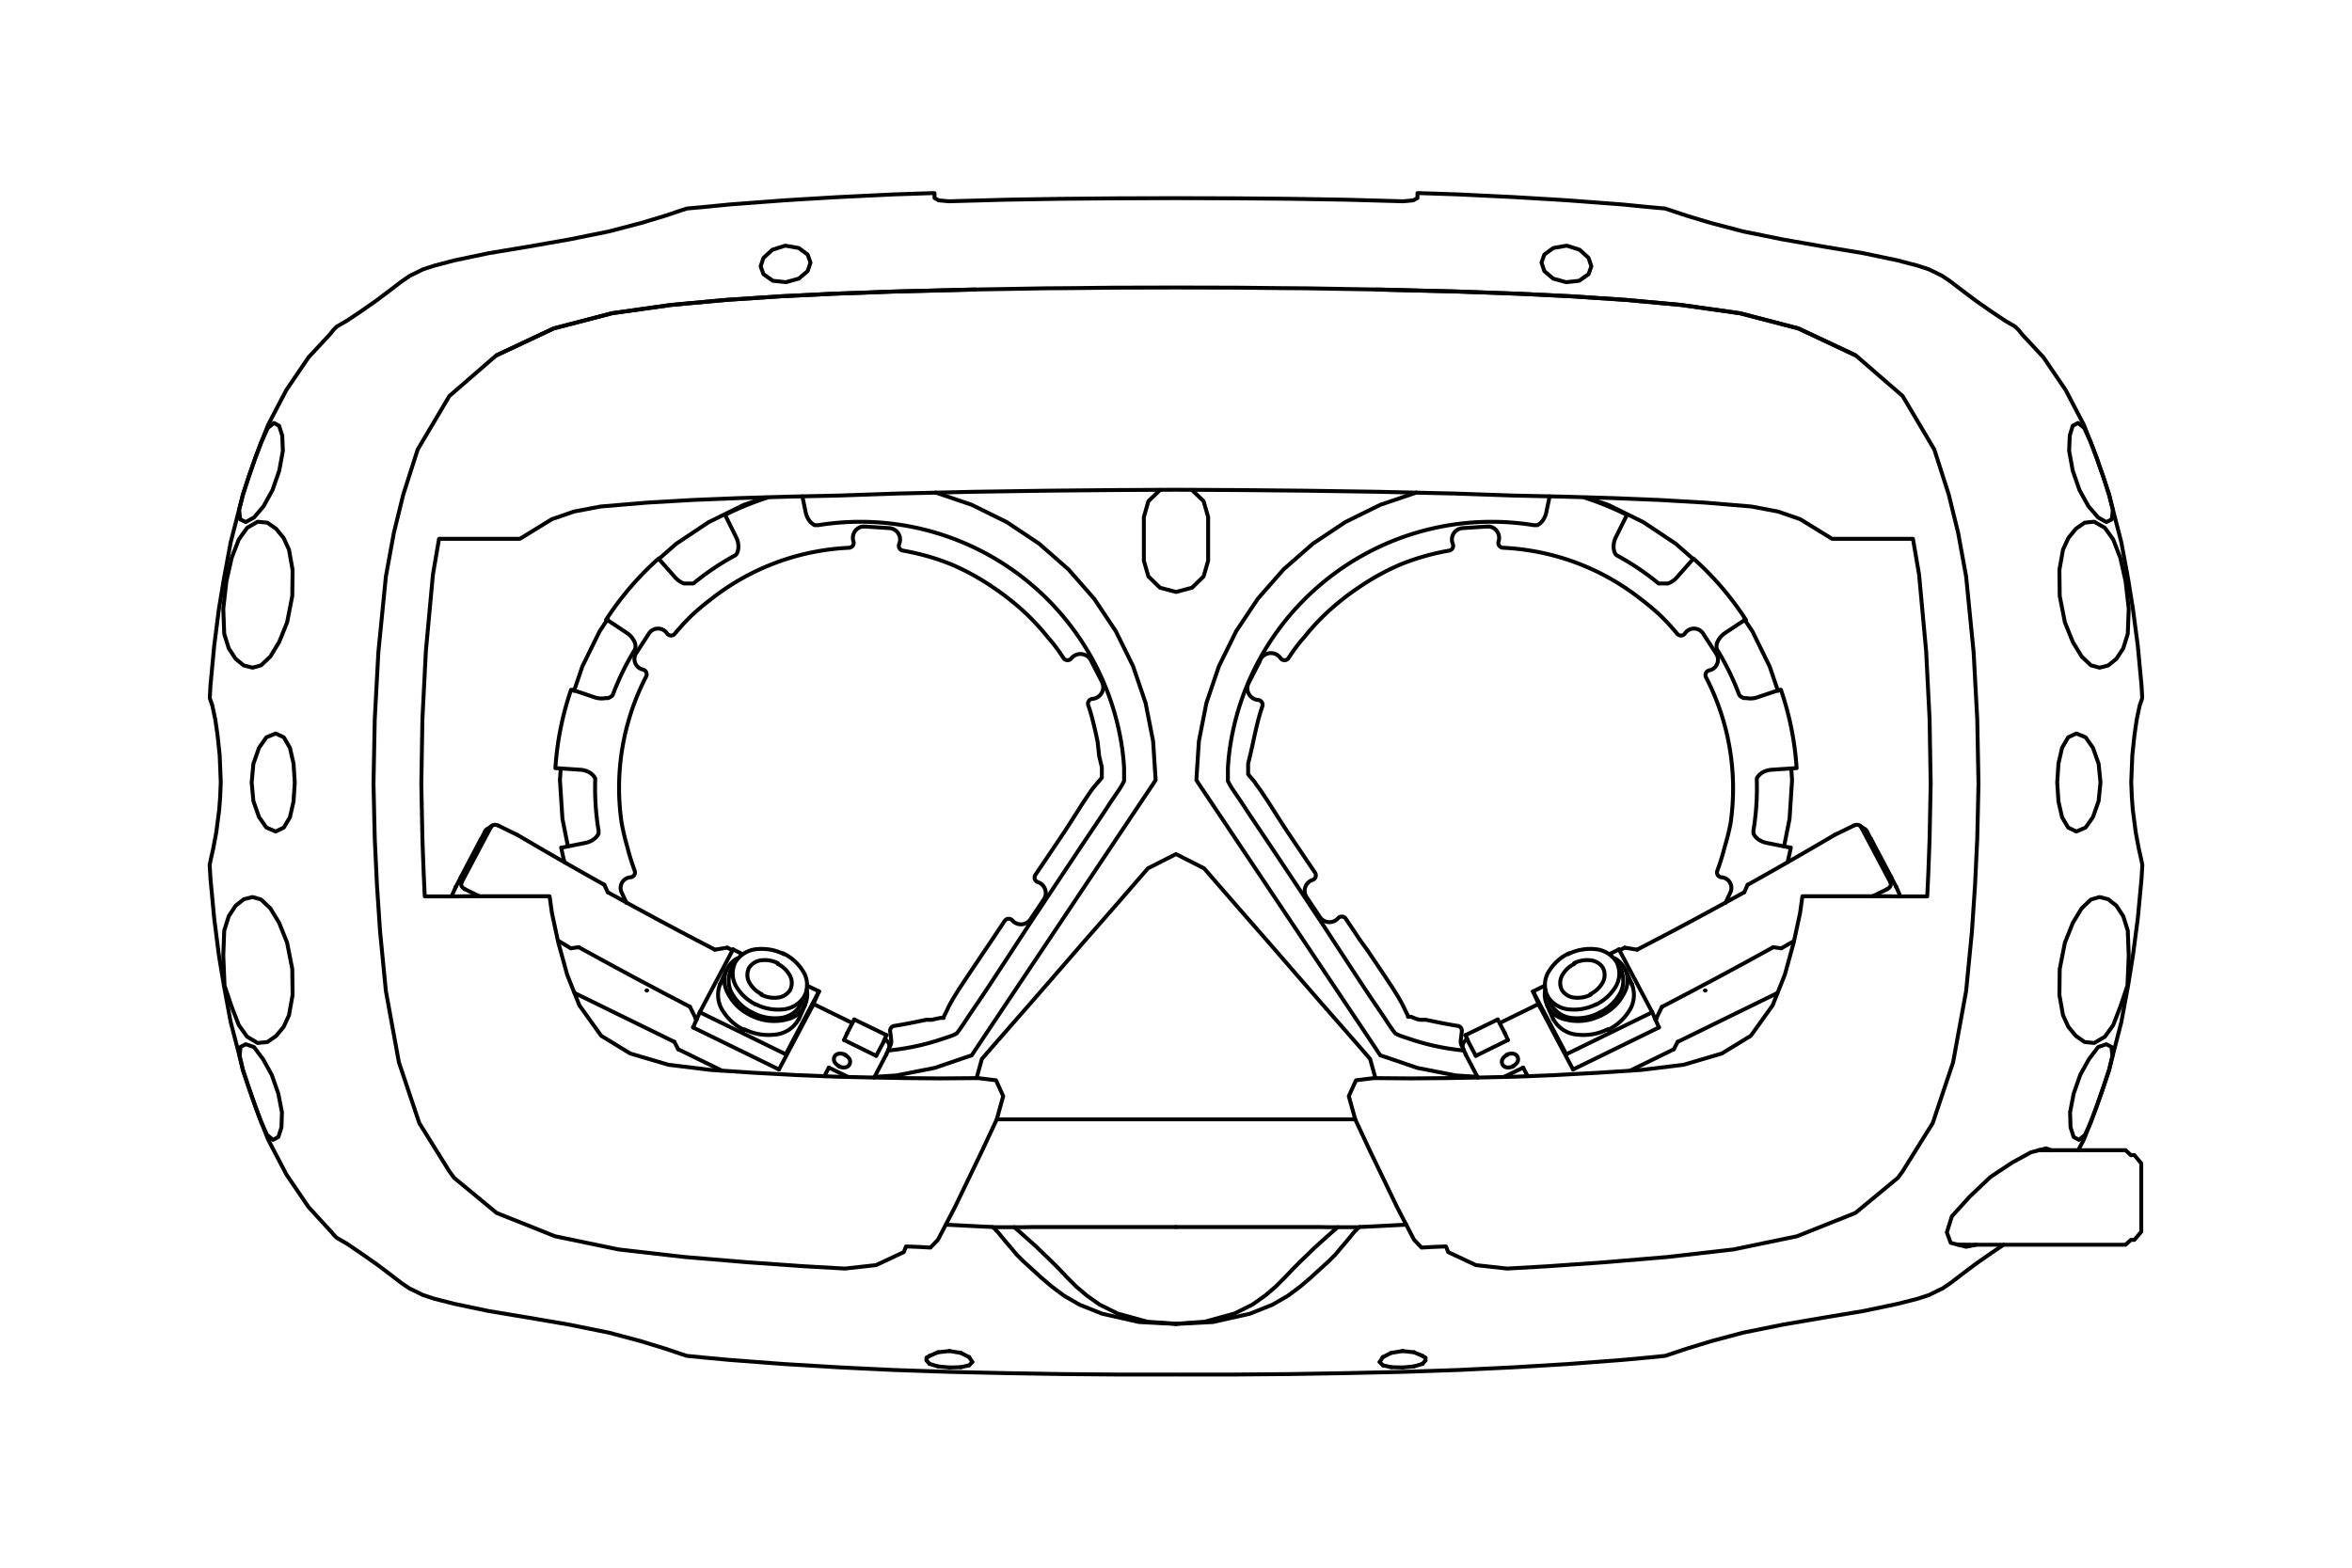 <svg xmlns="http://www.w3.org/2000/svg" viewBox="0 0 150 100"><defs><style>.cls-1{fill:none;stroke:#010101;stroke-linecap:round;stroke-linejoin:round;stroke-width:0.25px;}</style></defs><title>ar_vr</title><g id="Layer_16" data-name="Layer 16"><polyline class="cls-1" points="132.54 73.37 132.9 72.69 133.29 71.69 133.32 71.63 133.71 70.59 134.13 69.39 134.51 68.25 134.65 67.69 135.29 65.19 135.72 62.87 136.03 60.94 136.34 58.58 136.58 56.02 136.62 55.3 136.63 55.18 136.56 54.83 136.4 54.12 136.21 53.11 136.02 51.65 135.96 50.86 135.92 49.9 135.99 48.17 136.13 46.86 136.27 45.9 136.46 45 136.6 44.6 136.62 44.49 136.58 43.76 136.34 41.2 136.03 38.85 135.72 36.92 135.29 34.6 134.64 32.07 134.51 31.54 134.13 30.39 133.71 29.19 133.32 28.16 133.29 28.09 132.9 27.1 131.74 24.88 130.32 22.79 128.98 21.35 128.8 21.13 128.74 21.05 128.51 20.83 127.88 20.46 127.01 19.88 125.98 19.16 125.13 18.52 124.4 17.96 123.87 17.6 123.77 17.55 123.12 17.23 123.02 17.18 122.28 16.94 121.02 16.61 118.83 16.15 116.3 15.73 113.68 15.27 111.16 14.76 109.1 14.22 107.57 13.76 106.58 13.43 106.19 13.3 106.07 13.29 105.17 13.21 103.44 13.04 99.99 12.78 99.66 12.76 99.52 12.75 99.51 12.75 99.2 12.73 96.5 12.57 92.98 12.4 90.57 12.32 90.4 12.32 90.4 12.33 90.4 12.45 90.4 12.63 90.13 12.78 89.49 12.84 85.88 12.74 82.26 12.68 78.64 12.65 75 12.64 71.36 12.65 67.74 12.68 64.12 12.74 60.51 12.84 59.87 12.78 59.6 12.63 59.6 12.45 59.6 12.33 59.6 12.32 59.43 12.32 57.02 12.4 53.5 12.57 50.8 12.73 50.49 12.75 50.48 12.75 50.34 12.76 50.01 12.78 46.56 13.04 44.83 13.21 43.93 13.29 43.81 13.3 43.41 13.43 42.43 13.76 40.9 14.22 38.84 14.76 36.32 15.27 33.7 15.73 31.17 16.15 28.98 16.61 27.72 16.94 26.98 17.18 26.88 17.23 26.23 17.55 26.13 17.6 25.6 17.96 24.87 18.52 24.02 19.16 22.99 19.88 22.12 20.46 21.48 20.83 21.26 21.05 21.2 21.13 21.02 21.35 19.68 22.79 18.26 24.88 17.1 27.1 16.71 28.09 16.68 28.16 16.29 29.19 15.87 30.39 15.49 31.54 15.36 32.07 14.71 34.6 14.28 36.92 13.96 38.85 13.66 41.2 13.42 43.76 13.38 44.49 13.4 44.6 13.54 45 13.73 45.9 13.87 46.86 14.01 48.17 14.08 49.9 14.04 50.86 13.98 51.65 13.79 53.11 13.6 54.12 13.44 54.83 13.37 55.18 13.38 55.3 13.42 56.02 13.66 58.58 13.96 60.94 14.28 62.87 14.71 65.19 15.36 67.69 15.49 68.25 15.87 69.39 16.29 70.59 16.68 71.63 16.71 71.69 17.1 72.69 18.26 74.91 19.68 77 21.12 78.57 21.2 78.66 21.26 78.74 21.48 78.96 22.12 79.33 22.99 79.92 24.02 80.64 24.87 81.28 25.6 81.84 26.13 82.2 26.23 82.24 26.88 82.56 26.98 82.61 27.72 82.85 28.98 83.17 31.17 83.63 33.7 84.05 36.32 84.5 38.84 85.01 40.9 85.56 42.43 86.03 43.41 86.36 43.81 86.49 43.93 86.5 44.83 86.59 46.56 86.75 50.01 87.01 53.5 87.22 57.02 87.39 60.58 87.51 64.17 87.59 67.77 87.65 71.38 87.68 74.76 87.68 74.94 87.68"/><line class="cls-1" x1="29.07" y1="56.57" x2="29.05" y2="56.61"/><line class="cls-1" x1="120.93" y1="56.57" x2="120.95" y2="56.61"/><line class="cls-1" x1="63.57" y1="71.4" x2="86.43" y2="71.4"/><polyline class="cls-1" points="75 84.44 76.83 84.31 78.72 83.79 79.87 83.22 80.69 82.64 81.37 82.06 81.95 81.48 82.47 80.93 82.96 80.44 83.42 80 83.84 79.59 84.25 79.22 84.63 78.88 84.99 78.56 85.23 78.35 85.25 78.33 85.32 78.28 85.51 78.28 85.83 78.28 86.11 78.28 86.36 78.28 86.57 78.28 86.7 78.27"/><polyline class="cls-1" points="89.68 78.12 87.34 78.24 86.88 78.26 86.7 78.27 86.6 78.35 86.37 78.58 86.11 78.9 85.83 79.24 85.51 79.61 85.18 80.01 84.73 80.46 84.19 80.95 83.59 81.5 82.92 82.07 82.13 82.66 81.14 83.23 79.71 83.8 77.36 84.33 75.24 84.44 75.06 84.45 75 84.45"/><path class="cls-1" d="M114,55q.12-.47.21-.94l-.08,0-1.45-.29h0a1.34,1.34,0,0,1-.64-.31h0l-.07-.07-.05-.06-.09-.14a.47.47,0,0,1,0-.12.27.27,0,0,1,0-.11,16.69,16.69,0,0,0,.21-3.2h0a.26.26,0,0,1,0-.05l0-.05a.48.48,0,0,1,.06-.11l.1-.12.13-.11h0a1.34,1.34,0,0,1,.67-.22l1.5-.1h.08a19.21,19.21,0,0,0-1-5l-.08,0-1.42.48a1.34,1.34,0,0,1-.7.05h0l-.09,0-.08,0-.14-.07-.1-.07a.28.28,0,0,1-.06-.09h0a16.71,16.71,0,0,0-1.41-2.88h0a.69.69,0,0,1,.06-.53h0a1.34,1.34,0,0,1,.47-.52l1.25-.83.07,0A19.21,19.21,0,0,0,108,35.63l-.05.06-1,1.13a1.34,1.34,0,0,1-.58.4h0l-.09,0H106l-.12,0-.1,0a16.67,16.67,0,0,0-2.66-1.79h0c-.15-.09-.2-.35-.21-.49h0a1.34,1.34,0,0,1,.15-.69l.67-1.35,0-.07a19.37,19.37,0,0,0-2.65-1.08"/><path class="cls-1" d="M98.83,31.66l-.21,1v0a1.34,1.34,0,0,1-.3.63h0l-.07.07-.06.05-.14.09-.12,0h-.11A16.87,16.87,0,0,0,78.49,47.37,14.81,14.81,0,0,0,78.31,49c0,.16,0,.66,0,.82a5.09,5.09,0,0,0,.42.7l.46.68.45.69.92,1.37c1.22,1.82,2.43,3.65,3.65,5.48L86,61.48c.6.91,1.2,1.84,1.82,2.74l.46.68c.15.23.3.46.46.69a3.74,3.74,0,0,0,.25.33,1.85,1.85,0,0,0,.37.17l.78.26a15.35,15.35,0,0,0,3.22.66"/><path class="cls-1" d="M51.17,31.66l.21,1v0a1.34,1.34,0,0,0,.3.63h0l.07.07.06.05.14.09.12,0h.11A16.87,16.87,0,0,1,71.51,47.37,14.81,14.81,0,0,1,71.69,49c0,.16,0,.66,0,.82a5.09,5.09,0,0,1-.42.7l-.46.68-.45.69-.92,1.37c-1.22,1.82-2.43,3.65-3.65,5.48L64,61.48c-.6.91-1.2,1.84-1.82,2.74l-.46.68c-.15.23-.3.46-.46.69a3.74,3.74,0,0,1-.25.33,1.85,1.85,0,0,1-.37.17l-.78.26a15.35,15.35,0,0,1-3.22.66"/><path class="cls-1" d="M36,55q-.12-.47-.21-.94l.08,0,1.45-.29h0a1.34,1.34,0,0,0,.64-.31h0l.07-.07.05-.06.09-.14a.47.47,0,0,0,0-.12.27.27,0,0,0,0-.11,16.69,16.69,0,0,1-.21-3.2h0a.26.26,0,0,0,0-.05l0-.05a.48.48,0,0,0-.06-.11l-.1-.12-.13-.11h0a1.34,1.34,0,0,0-.67-.22l-1.5-.1h-.08a19.21,19.21,0,0,1,1-5l.08,0,1.42.48a1.34,1.34,0,0,0,.7.05h0l.09,0,.08,0,.14-.07.1-.07a.28.28,0,0,0,.06-.09h0a16.71,16.71,0,0,1,1.41-2.88h0a.69.69,0,0,0-.06-.53h0a1.34,1.34,0,0,0-.47-.52l-1.25-.83-.07,0A19.21,19.21,0,0,1,42,35.63l.05.06,1,1.13a1.34,1.34,0,0,0,.58.4h0l.09,0H44l.12,0,.1,0a16.67,16.67,0,0,1,2.66-1.79h0c.15-.09.2-.35.21-.49h0a1.34,1.34,0,0,0-.15-.69l-.67-1.35,0-.07a19.37,19.37,0,0,1,2.65-1.08"/><polyline class="cls-1" points="75.06 87.68 75.24 87.68 78.62 87.68 82.23 87.65 85.83 87.59 89.42 87.51 92.98 87.39 96.5 87.22 99.99 87.01 103.44 86.75 105.17 86.59 106.07 86.5 106.19 86.49 106.58 86.36 107.57 86.03 109.1 85.56 111.16 85.01 113.68 84.5 116.3 84.05 118.83 83.63 121.02 83.17 122.28 82.85 123.02 82.61 123.12 82.56 123.77 82.24 123.87 82.2 124.4 81.84 125.13 81.28 125.98 80.64 127.01 79.92 127.78 79.4"/><polyline class="cls-1" points="126.02 79.4 125.39 79.53 124.41 79.28 124.16 78.61 124.48 77.59 125.62 76.33 126.95 75.07 128.31 74.17 129.53 73.5 129.54 73.5 130.49 73.25 130.8 73.37"/><polyline class="cls-1" points="60.32 78.12 62.66 78.24 63.13 78.26 63.3 78.27 63.4 78.35 63.63 78.58 63.89 78.9 64.17 79.24 64.49 79.61 64.82 80.01 65.27 80.46 65.81 80.95 66.41 81.5 67.08 82.07 67.87 82.66 68.86 83.23 70.29 83.8 72.64 84.33 74.76 84.44 74.94 84.45 75 84.45"/><polyline class="cls-1" points="75 84.44 73.17 84.31 71.28 83.79 70.13 83.22 69.31 82.64 68.63 82.06 68.05 81.48 67.53 80.93 67.04 80.44 66.58 80 66.16 79.59 65.75 79.22 65.37 78.88 65.01 78.56 64.77 78.35 64.75 78.33 64.68 78.28 64.49 78.28 64.17 78.28 63.89 78.28 63.64 78.28 63.43 78.28 63.3 78.27"/><polygon class="cls-1" points="134.13 30.39 133.71 29.19 133.32 28.16 133.29 28.1 132.92 27.3 132.53 26.98 132.19 27.16 132 27.79 131.96 28.76 132.19 30.02 132.62 31.26 133.19 32.29 133.81 33.01 134.33 33.3 134.68 33.13 134.75 32.52 134.5 31.55 134.13 30.39"/><polygon class="cls-1" points="15.87 30.39 16.29 29.19 16.68 28.16 16.71 28.1 17.08 27.3 17.47 26.98 17.8 27.16 18 27.79 18.04 28.76 17.81 30.02 17.38 31.26 16.81 32.29 16.2 33.01 15.67 33.3 15.32 33.13 15.25 32.52 15.5 31.55 15.87 30.39"/><polygon class="cls-1" points="16.05 49.91 16.16 48.72 16.52 47.7 16.99 47.03 17.58 46.79 18.1 47.03 18.49 47.7 18.72 48.7 18.8 49.92 18.72 51.13 18.49 52.13 18.1 52.79 17.58 53.04 16.99 52.79 16.52 52.12 16.16 51.1 16.05 49.91"/><polygon class="cls-1" points="16.29 70.59 16.68 71.63 17.03 72.39 17.41 72.71 17.75 72.53 17.95 71.91 17.98 70.95 17.75 69.76 17.33 68.56 16.78 67.57 16.2 66.79 15.67 66.61 15.34 66.78 15.28 67.36 15.49 68.25 15.87 69.39 16.29 70.59"/><polygon class="cls-1" points="18.64 61.81 18.66 63.47 18.43 64.76 18.09 65.5 17.61 66.08 17.05 66.47 16.43 66.53 15.76 66.13 15.23 65.39 14.78 64.23 14.32 62.87 14.24 60.96 14.3 59.36 14.59 58.44 15.03 57.77 15.55 57.36 16.11 57.22 16.65 57.38 17.24 57.94 17.8 58.86 18.31 60.13 18.64 61.81"/><polygon class="cls-1" points="17.8 40.96 17.24 41.88 16.65 42.44 16.11 42.59 15.55 42.45 15.03 42.03 14.59 41.36 14.3 40.43 14.24 38.83 14.44 37.07 14.78 35.57 15.23 34.41 15.76 33.67 16.43 33.28 17.05 33.34 17.61 33.73 18.09 34.32 18.43 35.06 18.66 36.35 18.64 38.02 18.31 39.7 17.8 40.96"/><polyline class="cls-1" points="62.19 18.47 57.02 18.6 53.09 18.74 49.8 18.9 46.32 19.13 42.82 19.45 39.05 19.98 35.32 20.95 31.69 22.66"/><polygon class="cls-1" points="48.51 16.99 48.69 16.45 49.26 15.93 50.08 15.67 50.94 15.82 51.51 16.24 51.69 16.75 51.51 17.29 50.95 17.77 50.12 18 49.29 17.91 48.69 17.49 48.51 16.99"/><line class="cls-1" x1="59.09" y1="86.61" x2="59.09" y2="86.78"/><polygon class="cls-1" points="132.2 40.96 132.76 41.88 133.35 42.44 133.9 42.59 134.45 42.45 134.97 42.03 135.41 41.36 135.7 40.43 135.76 38.83 135.56 37.07 135.22 35.57 134.77 34.41 134.24 33.67 133.56 33.28 132.95 33.34 132.39 33.73 131.91 34.32 131.57 35.06 131.34 36.35 131.36 38.02 131.69 39.7 132.2 40.96"/><polygon class="cls-1" points="131.36 61.81 131.34 63.47 131.57 64.76 131.91 65.5 132.39 66.08 132.95 66.47 133.56 66.53 134.24 66.13 134.77 65.39 135.22 64.23 135.68 62.87 135.76 60.96 135.7 59.36 135.41 58.44 134.97 57.77 134.45 57.36 133.9 57.22 133.35 57.38 132.76 57.94 132.2 58.86 131.69 60.13 131.36 61.81"/><polygon class="cls-1" points="133.71 70.59 133.32 71.63 132.97 72.39 132.59 72.71 132.25 72.53 132.05 71.91 132.02 70.95 132.25 69.76 132.67 68.56 133.22 67.57 133.81 66.79 134.33 66.61 134.66 66.78 134.72 67.36 134.51 68.25 134.13 69.39 133.71 70.59"/><line class="cls-1" x1="59.09" y1="86.61" x2="59.28" y2="86.49"/><line class="cls-1" x1="59.09" y1="86.78" x2="59.28" y2="87"/><polyline class="cls-1" points="124.84 79.39 125.86 79.4 128.21 79.4 130.57 79.4 132.93 79.4 135.29 79.4 135.44 79.4 135.56 79.4 135.9 79.09 136 79.09 136.12 79.09 136.56 78.57 136.56 78.54 136.56 78.46 136.56 78.33 136.56 78.15 136.56 77.93 136.56 77.67 136.56 77.38 136.56 77.06 136.56 76.73 136.56 76.39 136.56 76.05 136.56 75.72 136.56 75.4 136.56 75.11 136.56 74.85 136.56 74.63 136.56 74.45 136.56 74.32 136.56 74.23 136.56 74.21 136.12 73.68 136 73.68 135.9 73.69 135.56 73.37 135.44 73.37 135.29 73.37 132.93 73.37 130.57 73.37 130 73.37"/><line class="cls-1" x1="59.28" y1="86.49" x2="59.82" y2="86.26"/><line class="cls-1" x1="59.28" y1="87" x2="59.82" y2="87.16"/><polyline class="cls-1" points="75 78.27 72.64 78.27 70.3 78.27 68.86 78.27 67.87 78.27 67.08 78.27 66.41 78.27 65.82 78.27 65.28 78.28 64.85 78.28 64.68 78.28"/><line class="cls-1" x1="41.25" y1="63.18" x2="41.25" y2="63.18"/><line class="cls-1" x1="41.25" y1="63.18" x2="41.25" y2="63.18"/><line class="cls-1" x1="41.25" y1="63.18" x2="41.25" y2="63.18"/><line class="cls-1" x1="31.05" y1="52.9" x2="31.37" y2="52.68"/><line class="cls-1" x1="46.57" y1="61.96" x2="46.79" y2="61.47"/><line class="cls-1" x1="51.34" y1="63.46" x2="51.12" y2="63.98"/><line class="cls-1" x1="56.69" y1="66.88" x2="56.53" y2="67.25"/><line class="cls-1" x1="51.35" y1="64.09" x2="50.94" y2="65.02"/><line class="cls-1" x1="45.92" y1="62.79" x2="46.32" y2="61.89"/><path class="cls-1" d="M33,53.26q2.75,1.62,5.54,3.18"/><path class="cls-1" d="M38.54,56.43l.22.49"/><path class="cls-1" d="M38.77,56.92q3.38,1.88,6.81,3.65"/><path class="cls-1" d="M44.36,64.94,44,64.22"/><path class="cls-1" d="M44,64.22q-3.57-1.85-7.09-3.8"/><path class="cls-1" d="M36.92,60.42l-.52.07"/><line class="cls-1" x1="29.37" y1="56" x2="29.07" y2="56.57"/><path class="cls-1" d="M31.05,52.9a.35.35,0,0,0-.11.12"/><line class="cls-1" x1="29.43" y1="56.3" x2="31.31" y2="52.75"/><path class="cls-1" d="M29.65,56.72c-.15-.07-.31-.25-.21-.43"/><line class="cls-1" x1="31.79" y1="52.67" x2="33" y2="53.26"/><path class="cls-1" d="M31.31,52.75c.09-.18.34-.16.48-.08"/><path class="cls-1" d="M46.38,60.45l.34.17"/><path class="cls-1" d="M45.58,60.58l.8-.13"/><line class="cls-1" x1="30.94" y1="53.03" x2="30.68" y2="53.52"/><line class="cls-1" x1="43.01" y1="66.46" x2="43.25" y2="66.93"/><path class="cls-1" d="M48.57,63.41a1.76,1.76,0,0,1-.74-.67,1,1,0,0,1-.06-1,1.06,1.06,0,0,1,.84-.49,1.84,1.84,0,0,1,1,.19"/><path class="cls-1" d="M49.59,61.48a1.76,1.76,0,0,1,.74.67,1,1,0,0,1,.06,1,1.06,1.06,0,0,1-.84.49,1.84,1.84,0,0,1-1-.19"/><path class="cls-1" d="M48.21,64.08A3,3,0,0,1,47,63a1.63,1.63,0,0,1-.1-1.63,1.79,1.79,0,0,1,1.42-.83,3.11,3.11,0,0,1,1.66.32"/><path class="cls-1" d="M49.94,60.81a3,3,0,0,1,1.26,1.12,1.63,1.63,0,0,1,.1,1.63,1.79,1.79,0,0,1-1.42.83,3.11,3.11,0,0,1-1.66-.32"/><line class="cls-1" x1="54.03" y1="65.9" x2="54.48" y2="65.03"/><line class="cls-1" x1="54.03" y1="65.9" x2="53.83" y2="66.34"/><line class="cls-1" x1="56.54" y1="66.03" x2="56.34" y2="66.48"/><line class="cls-1" x1="54.48" y1="65.03" x2="56.54" y2="66.03"/><line class="cls-1" x1="44.63" y1="64.57" x2="44.2" y2="65.54"/><line class="cls-1" x1="52.23" y1="63.24" x2="51.8" y2="64.21"/><line class="cls-1" x1="29.4" y1="55.93" x2="30.67" y2="53.52"/><line class="cls-1" x1="29.4" y1="55.93" x2="29.37" y2="56"/><path class="cls-1" d="M45.93,62.78l0,0"/><path class="cls-1" d="M47.48,65.71a3.3,3.3,0,0,1-1.35-1.18,1.86,1.86,0,0,1-.21-1.73"/><path class="cls-1" d="M50.94,65a1.9,1.9,0,0,1-1.56,1,3.42,3.42,0,0,1-1.9-.34"/><line class="cls-1" x1="52.23" y1="63.24" x2="50.11" y2="67.25"/><line class="cls-1" x1="50.11" y1="67.25" x2="44.63" y2="64.57"/><line class="cls-1" x1="44.63" y1="64.57" x2="46.75" y2="60.56"/><line class="cls-1" x1="51.47" y1="62.87" x2="52.23" y2="63.24"/><line class="cls-1" x1="46.75" y1="60.56" x2="47.31" y2="60.84"/><line class="cls-1" x1="55.88" y1="67.35" x2="53.83" y2="66.34"/><line class="cls-1" x1="56.34" y1="66.48" x2="55.88" y2="67.35"/><line class="cls-1" x1="51.8" y1="64.21" x2="49.68" y2="68.22"/><line class="cls-1" x1="49.68" y1="68.22" x2="44.2" y2="65.54"/><path class="cls-1" d="M53.89,67.3a.61.61,0,0,1,.28.25.36.36,0,0,1,0,.36c-.13.24-.47.21-.68.11"/><path class="cls-1" d="M53.51,68a.61.61,0,0,1-.28-.25.36.36,0,0,1,0-.36c.13-.24.47-.21.68-.11"/><line class="cls-1" x1="51.87" y1="64.04" x2="54.36" y2="65.26"/><path class="cls-1" d="M56.43,66.28c.19.12.38.38.25.62"/><path class="cls-1" d="M46.58,62l0,0"/><path class="cls-1" d="M48,64.6a3,3,0,0,1-1.22-1.07A1.68,1.68,0,0,1,46.57,62"/><path class="cls-1" d="M51.12,64a1.72,1.72,0,0,1-1.41.94A3.09,3.09,0,0,1,48,64.6"/><path class="cls-1" d="M51.15,63.9l0,.05"/><path class="cls-1" d="M47.89,64.77a3.1,3.1,0,0,1-1.57-1.63,1.61,1.61,0,0,1,.68-2"/><path class="cls-1" d="M51.45,63.1A1.63,1.63,0,0,1,50.28,65a3.23,3.23,0,0,1-2.39-.23"/><path class="cls-1" d="M56.52,67.27v0"/><line class="cls-1" x1="43.25" y1="66.93" x2="46.03" y2="68.29"/><line class="cls-1" x1="56.52" y1="67.27" x2="55.75" y2="68.74"/><line class="cls-1" x1="52.86" y1="68.1" x2="54.09" y2="68.7"/><line class="cls-1" x1="52.57" y1="68.65" x2="52.86" y2="68.1"/><path class="cls-1" d="M36.4,60.49,35.59,60"/><line class="cls-1" x1="36.64" y1="63.34" x2="43.01" y2="66.46"/><line class="cls-1" x1="28.8" y1="57.18" x2="29.05" y2="56.61"/><line class="cls-1" x1="30.57" y1="57.17" x2="29.65" y2="56.72"/><polygon class="cls-1" points="133.96 49.91 133.84 48.72 133.48 47.7 133.01 47.03 132.42 46.79 131.9 47.03 131.51 47.7 131.28 48.7 131.2 49.92 131.28 51.13 131.51 52.13 131.9 52.79 132.42 53.04 133.01 52.79 133.48 52.12 133.84 51.1 133.96 49.91"/><line class="cls-1" x1="59.82" y1="86.26" x2="60.55" y2="86.18"/><line class="cls-1" x1="59.82" y1="87.16" x2="60.55" y2="87.23"/><polyline class="cls-1" points="38.76 39.49 38.24 40.27 37.14 42.51 36.61 44.07"/><polyline class="cls-1" points="35.76 49.02 35.71 49.76 35.87 52.23 36.22 53.99"/><polyline class="cls-1" points="55.77 68.69 57.17 68.6 59.61 68.12 61.63 67.43 61.97 67.32 62.19 66.99 62.74 66.16 72.95 50.89 73.5 50.07 73.7 49.76 73.68 49.42 73.54 47.28 73.06 44.84 72.26 42.49 71.16 40.26 69.78 38.19 68.14 36.32 66.27 34.68 64.2 33.3 61.97 32.2 59.67 31.42"/><path class="cls-1" d="M56.72,66.8a.61.61,0,0,0,.12-.44l-.07-.58a.31.31,0,0,1,.26-.34c.57-.09,1.13-.2,1.7-.32l.34-.07.23,0,.14,0,.25-.06.29-.06.14,0,.07,0h0v0l0-.08.08-.15c.09-.18.17-.36.26-.54l.14-.26.2-.34.3-.48.55-.83,1-1.49.42-.62.95-1.42a.31.31,0,0,1,.48,0,.73.73,0,0,0,1.15-.08l.85-1.27a.73.73,0,0,0-.38-1.1.31.31,0,0,1-.16-.46l.48-.71.85-1.26.49-.73.41-.63.77-1.21.1-.15.16-.24.15-.23c.1-.14.19-.28.3-.41l.13-.16.3-.35.1-.13,0,0h0v0a.07.07,0,0,0,0,0s0-.05,0-.08,0-.09,0-.13l0-.19,0-.17,0-.1-.06-.24-.11-.46L70,47.31l-.12-.56-.1-.43c-.06-.25-.12-.49-.19-.74s-.12-.4-.19-.6a.31.31,0,0,1,.27-.4.75.75,0,0,0,.61-1.08l-.7-1.36A.75.75,0,0,0,68.32,42a.31.31,0,0,1-.48,0c-.3-.46-.61-.9-1-1.33a14.63,14.63,0,0,0-2.16-2.2,15.78,15.78,0,0,0-1.34-1A15.41,15.41,0,0,0,60.67,36a15.2,15.2,0,0,0-1.52-.52,15.57,15.57,0,0,0-1.58-.36.31.31,0,0,1-.22-.43.73.73,0,0,0-.61-1l-1.52-.1H55a.73.73,0,0,0-.57.95.31.31,0,0,1-.28.4,15.6,15.6,0,0,0-3.17.48,15.34,15.34,0,0,0-5.67,2.83,15.47,15.47,0,0,0-1.19,1,15.23,15.23,0,0,0-1.08,1.17.31.31,0,0,1-.49,0,.69.69,0,0,0-1.17,0l-.83,1.28A.69.69,0,0,0,41,42.71a.31.31,0,0,1,.21.44,15.45,15.45,0,0,0-1.57,9.31A15.15,15.15,0,0,0,40,54a15.68,15.68,0,0,0,.48,1.55.31.31,0,0,1-.26.41.68.68,0,0,0-.56,1l.3.64"/><path class="cls-1" d="M93.28,66.8a.61.61,0,0,1-.12-.44l.07-.58a.31.31,0,0,0-.26-.34c-.57-.09-1.13-.2-1.7-.32l-.34-.07-.23,0-.14,0-.25-.06L90,64.86l-.14,0-.07,0h0v0l0-.08-.08-.15c-.09-.18-.17-.36-.26-.54l-.14-.26-.2-.34-.3-.48-.55-.83-1-1.49L86.76,60l-.95-1.42a.31.31,0,0,0-.48,0,.73.73,0,0,1-1.15-.08l-.85-1.27a.73.73,0,0,1,.38-1.1.31.31,0,0,0,.16-.46l-.48-.71-.85-1.26-.49-.73-.41-.63-.77-1.21-.1-.15-.16-.24-.15-.23c-.1-.14-.19-.28-.3-.41L80,49.86l-.3-.35-.1-.13,0,0h0v0a.07.07,0,0,1,0,0s0-.05,0-.08,0-.09,0-.13l0-.19,0-.17,0-.1.06-.24.11-.46.14-.63.12-.56.1-.43c.06-.25.12-.49.19-.74s.12-.4.19-.6a.31.31,0,0,0-.27-.4.75.75,0,0,1-.61-1.08l.7-1.36A.75.75,0,0,1,81.68,42a.31.31,0,0,0,.48,0c.3-.46.61-.9,1-1.33a14.63,14.63,0,0,1,2.16-2.2,15.78,15.78,0,0,1,1.34-1A15.41,15.41,0,0,1,89.33,36a15.21,15.21,0,0,1,1.52-.52,15.57,15.57,0,0,1,1.58-.36.31.31,0,0,0,.22-.43.73.73,0,0,1,.61-1l1.52-.1H95a.73.73,0,0,1,.57.95.31.31,0,0,0,.28.4,15.6,15.6,0,0,1,3.17.48,15.34,15.34,0,0,1,5.67,2.83,15.47,15.47,0,0,1,1.19,1,15.23,15.23,0,0,1,1.08,1.17.31.31,0,0,0,.49,0,.69.69,0,0,1,1.17,0l.83,1.28a.69.69,0,0,1-.44,1.06.31.31,0,0,0-.21.44,15.45,15.45,0,0,1,1.57,9.31A15.15,15.15,0,0,1,110,54a15.68,15.68,0,0,1-.48,1.55.31.31,0,0,0,.26.41.68.68,0,0,1,.56,1l-.3.64"/><polyline class="cls-1" points="94.23 68.69 92.83 68.6 90.39 68.12 88.37 67.43 88.03 67.32 87.81 66.99 87.26 66.16 77.05 50.89 76.5 50.07 76.3 49.76 76.32 49.42 76.46 47.28 76.94 44.84 77.74 42.49 78.84 40.26 80.22 38.19 81.86 36.32 83.73 34.68 85.8 33.3 88.03 32.2 90.33 31.42"/><polyline class="cls-1" points="114.24 49.02 114.29 49.76 114.13 52.23 113.78 53.99"/><polyline class="cls-1" points="111.24 39.49 111.76 40.27 112.86 42.51 113.39 44.07"/><line class="cls-1" x1="60.55" y1="86.18" x2="61.28" y2="86.3"/><line class="cls-1" x1="60.55" y1="87.23" x2="61.28" y2="87.21"/><line class="cls-1" x1="119.43" y1="57.17" x2="120.35" y2="56.72"/><line class="cls-1" x1="121.2" y1="57.18" x2="120.95" y2="56.61"/><line class="cls-1" x1="113.36" y1="63.34" x2="106.99" y2="66.46"/><path class="cls-1" d="M113.6,60.49l.81-.46"/><line class="cls-1" x1="97.43" y1="68.65" x2="97.14" y2="68.1"/><line class="cls-1" x1="97.14" y1="68.1" x2="95.91" y2="68.7"/><line class="cls-1" x1="93.48" y1="67.27" x2="94.25" y2="68.74"/><line class="cls-1" x1="106.75" y1="66.93" x2="103.97" y2="68.29"/><path class="cls-1" d="M93.48,67.27v0"/><path class="cls-1" d="M98.55,63.1A1.63,1.63,0,0,0,99.72,65a3.23,3.23,0,0,0,2.39-.23"/><path class="cls-1" d="M102.11,64.77a3.1,3.1,0,0,0,1.57-1.63,1.61,1.61,0,0,0-.68-2"/><path class="cls-1" d="M98.85,63.9l0,.05"/><path class="cls-1" d="M98.88,64a1.72,1.72,0,0,0,1.41.94A3.09,3.09,0,0,0,102,64.6"/><path class="cls-1" d="M102,64.6a3,3,0,0,0,1.22-1.07,1.68,1.68,0,0,0,.19-1.57"/><path class="cls-1" d="M103.42,62l0,0"/><path class="cls-1" d="M93.57,66.28c-.19.12-.38.38-.25.62"/><line class="cls-1" x1="98.13" y1="64.04" x2="95.64" y2="65.26"/><path class="cls-1" d="M96.49,68a.61.61,0,0,0,.28-.25.36.36,0,0,0,0-.36c-.13-.24-.47-.21-.68-.11"/><path class="cls-1" d="M96.11,67.3a.61.61,0,0,0-.28.25.36.36,0,0,0,0,.36c.13.24.47.21.68.11"/><line class="cls-1" x1="100.32" y1="68.22" x2="105.8" y2="65.54"/><line class="cls-1" x1="98.2" y1="64.21" x2="100.32" y2="68.22"/><line class="cls-1" x1="93.66" y1="66.48" x2="94.12" y2="67.35"/><line class="cls-1" x1="94.12" y1="67.35" x2="96.17" y2="66.34"/><line class="cls-1" x1="103.25" y1="60.56" x2="102.69" y2="60.84"/><line class="cls-1" x1="98.53" y1="62.87" x2="97.77" y2="63.24"/><line class="cls-1" x1="105.37" y1="64.57" x2="103.25" y2="60.56"/><line class="cls-1" x1="99.89" y1="67.25" x2="105.37" y2="64.57"/><line class="cls-1" x1="97.77" y1="63.24" x2="99.89" y2="67.25"/><path class="cls-1" d="M99.06,65a1.9,1.9,0,0,0,1.56,1,3.42,3.42,0,0,0,1.9-.34"/><path class="cls-1" d="M102.52,65.71a3.3,3.3,0,0,0,1.35-1.18,1.86,1.86,0,0,0,.21-1.73"/><path class="cls-1" d="M104.07,62.78l0,0"/><line class="cls-1" x1="120.6" y1="55.93" x2="120.63" y2="56"/><line class="cls-1" x1="120.6" y1="55.93" x2="119.33" y2="53.52"/><line class="cls-1" x1="97.77" y1="63.24" x2="98.2" y2="64.21"/><line class="cls-1" x1="105.37" y1="64.57" x2="105.8" y2="65.54"/><line class="cls-1" x1="95.52" y1="65.03" x2="93.46" y2="66.03"/><line class="cls-1" x1="93.46" y1="66.03" x2="93.66" y2="66.48"/><line class="cls-1" x1="61.28" y1="87.21" x2="61.81" y2="87.09"/><line class="cls-1" x1="95.97" y1="65.9" x2="95.52" y2="65.03"/><path class="cls-1" d="M100.06,60.81a3,3,0,0,0-1.26,1.12,1.63,1.63,0,0,0-.1,1.63,1.79,1.79,0,0,0,1.42.83,3.11,3.11,0,0,0,1.66-.32"/><path class="cls-1" d="M101.79,64.08A3,3,0,0,0,103,63a1.63,1.63,0,0,0,.1-1.63,1.79,1.79,0,0,0-1.42-.83,3.11,3.11,0,0,0-1.66.32"/><path class="cls-1" d="M100.41,61.48a1.76,1.76,0,0,0-.74.67,1,1,0,0,0-.06,1,1.06,1.06,0,0,0,.84.49,1.84,1.84,0,0,0,1-.19"/><path class="cls-1" d="M101.43,63.41a1.76,1.76,0,0,0,.74-.67,1,1,0,0,0,.06-1,1.06,1.06,0,0,0-.84-.49,1.84,1.84,0,0,0-1,.19"/><line class="cls-1" x1="106.99" y1="66.46" x2="106.75" y2="66.93"/><line class="cls-1" x1="119.06" y1="53.03" x2="119.32" y2="53.52"/><path class="cls-1" d="M104.42,60.58l-.8-.13"/><path class="cls-1" d="M103.62,60.45l-.34.17"/><path class="cls-1" d="M118.69,52.75c-.09-.18-.34-.16-.48-.08"/><line class="cls-1" x1="118.21" y1="52.67" x2="117" y2="53.26"/><path class="cls-1" d="M120.35,56.72c.15-.07.31-.25.21-.43"/><line class="cls-1" x1="120.57" y1="56.3" x2="118.69" y2="52.75"/><path class="cls-1" d="M118.95,52.9a.35.35,0,0,1,.11.12"/><line class="cls-1" x1="120.63" y1="56" x2="120.93" y2="56.57"/><path class="cls-1" d="M113.08,60.42l.52.07"/><path class="cls-1" d="M106,64.22q3.57-1.85,7.09-3.8"/><path class="cls-1" d="M105.64,64.94l.35-.72"/><path class="cls-1" d="M111.23,56.92q-3.38,1.88-6.81,3.65"/><path class="cls-1" d="M111.46,56.43l-.22.49"/><path class="cls-1" d="M117,53.26q-2.75,1.62-5.54,3.18"/><line class="cls-1" x1="104.08" y1="62.79" x2="103.68" y2="61.89"/><line class="cls-1" x1="98.65" y1="64.09" x2="99.06" y2="65.02"/><line class="cls-1" x1="93.31" y1="66.88" x2="93.47" y2="67.25"/><line class="cls-1" x1="98.66" y1="63.46" x2="98.88" y2="63.98"/><line class="cls-1" x1="103.43" y1="61.96" x2="103.21" y2="61.47"/><line class="cls-1" x1="118.95" y1="52.9" x2="118.63" y2="52.68"/><line class="cls-1" x1="108.75" y1="63.18" x2="108.75" y2="63.18"/><line class="cls-1" x1="108.75" y1="63.18" x2="108.75" y2="63.18"/><line class="cls-1" x1="108.75" y1="63.18" x2="108.75" y2="63.18"/><polyline class="cls-1" points="75 78.27 77.36 78.27 79.7 78.27 81.14 78.27 82.13 78.27 82.92 78.27 83.59 78.27 84.18 78.27 84.72 78.28 85.15 78.28 85.32 78.28"/><line class="cls-1" x1="61.28" y1="86.3" x2="61.81" y2="86.57"/><line class="cls-1" x1="61.81" y1="86.57" x2="62.01" y2="86.88"/><polygon class="cls-1" points="101.49 16.99 101.31 16.45 100.74 15.93 99.92 15.67 99.06 15.82 98.49 16.24 98.31 16.75 98.49 17.29 99.05 17.77 99.88 18 100.71 17.91 101.31 17.49 101.49 16.99"/><polyline class="cls-1" points="87.81 18.47 92.98 18.6 96.91 18.74 100.2 18.9 103.68 19.13 107.18 19.45 110.95 19.98 114.68 20.95 118.31 22.66"/><line class="cls-1" x1="90.91" y1="86.61" x2="90.91" y2="86.78"/><line class="cls-1" x1="90.91" y1="86.61" x2="90.72" y2="86.49"/><line class="cls-1" x1="90.91" y1="86.78" x2="90.72" y2="87"/><line class="cls-1" x1="90.72" y1="86.49" x2="90.18" y2="86.26"/><line class="cls-1" x1="90.72" y1="87" x2="90.18" y2="87.16"/><line class="cls-1" x1="90.18" y1="86.26" x2="89.45" y2="86.18"/><line class="cls-1" x1="90.18" y1="87.16" x2="89.45" y2="87.23"/><line class="cls-1" x1="89.45" y1="86.18" x2="88.72" y2="86.3"/><line class="cls-1" x1="89.45" y1="87.23" x2="88.72" y2="87.21"/><line class="cls-1" x1="88.72" y1="87.21" x2="88.19" y2="87.09"/><line class="cls-1" x1="88.72" y1="86.3" x2="88.19" y2="86.57"/><line class="cls-1" x1="88.19" y1="86.57" x2="87.99" y2="86.88"/><line class="cls-1" x1="88.19" y1="87.09" x2="87.99" y2="86.88"/><line class="cls-1" x1="61.81" y1="87.09" x2="62.01" y2="86.88"/><path class="cls-1" d="M44.45,65l-.09,0"/><path class="cls-1" d="M105.55,65l.09,0"/><polyline class="cls-1" points="101.16 31.73 102.58 32.21 104.81 33.31 106.88 34.69 107.95 35.63"/><polyline class="cls-1" points="48.84 31.73 47.42 32.21 45.19 33.31 43.12 34.69 42.05 35.63"/><polyline class="cls-1" points="62.28 68.77 62.62 67.55 63.45 66.59 65.78 63.93 67.31 62.17 69.07 60.14 71.1 57.82 73.21 55.39 75 54.48 76.79 55.39 78.9 57.82 80.93 60.14 82.69 62.17 84.22 63.93 86.55 66.59 87.38 67.55 87.72 68.77"/><polyline class="cls-1" points="75.98 31.25 76.02 31.26 76.76 31.97 77.05 32.98 77.05 35.77 76.76 36.77 76.02 37.49 75 37.76 75 37.76 75 37.76 73.98 37.49 73.24 36.77 72.95 35.77 72.95 32.98 73.24 31.97 73.98 31.26 74.02 31.25"/><polygon class="cls-1" points="75 18.34 78.95 18.35 81.77 18.38 83.28 18.39 86.8 18.45 88.03 18.47 92.88 18.59 96.94 18.74 100.23 18.9 103.7 19.13 107.21 19.45 110.97 19.98 114.7 20.95 118.34 22.66 121.34 25.26 123.36 28.67 124.28 31.54 124.88 33.98 125.39 36.77 125.87 41.61 126.1 45.88 126.18 50 126.1 53.49 125.96 56.45 125.76 59.43 125.39 63.22 124.56 67.76 123.26 71.64 121.34 74.72 121.04 75.13 118.33 77.37 114.6 78.86 110.55 79.7 106.36 80.18 102.3 80.52 98.75 80.77 96.12 80.92 94.13 80.7 92.36 79.87 92.22 79.51 91.87 79.52 91.39 79.54 90.66 79.58 90.18 79.08 89.09 76.98 87.35 73.37 86.43 71.4 86.02 69.92 86.48 68.91 87.62 68.77 90.02 68.79 92.26 68.77 94.5 68.73 96.65 68.68 99.14 68.58 101.9 68.43 104.67 68.25 107.37 67.92 109.81 67.2 111.66 66.07 113.05 64.13 113.83 62.17 114.4 60.1 114.8 58.24 114.95 57.17 115.97 57.17 117.77 57.17 118.36 57.17 119.09 57.17 119.65 57.17 120.31 57.17 120.96 57.18 121.62 57.18 122.18 57.18 122.91 57.18 122.98 55.7 123.06 53.53 123.13 50 123.06 45.85 122.84 41.53 122.39 36.65 122 34.37 116.84 34.37 114.81 33.12 113.39 32.63 111.7 32.31 108.73 32.06 105.78 31.89 102.8 31.77 99.69 31.68 96.5 31.61 92.72 31.48 87.91 31.37 83.23 31.3 78.94 31.26 75 31.24 71.06 31.26 66.77 31.3 62.09 31.37 57.28 31.48 53.5 31.61 50.31 31.68 47.2 31.77 44.22 31.89 41.27 32.06 38.3 32.31 36.61 32.63 35.19 33.12 33.16 34.37 28 34.37 27.61 36.65 27.16 41.53 26.94 45.85 26.87 50 26.94 53.53 27.02 55.7 27.09 57.18 27.82 57.18 28.38 57.18 29.04 57.18 29.69 57.17 30.35 57.17 30.91 57.17 31.64 57.17 32.23 57.17 34.03 57.17 35.05 57.17 35.2 58.24 35.6 60.1 36.17 62.17 36.95 64.13 38.34 66.07 40.19 67.2 42.63 67.92 45.33 68.25 48.1 68.43 50.86 68.58 53.35 68.68 55.51 68.73 57.74 68.77 59.98 68.79 62.38 68.77 63.52 68.91 63.98 69.92 63.57 71.4 62.65 73.37 60.91 76.98 59.82 79.08 59.34 79.58 58.61 79.54 58.13 79.52 57.78 79.51 57.64 79.87 55.87 80.7 53.88 80.92 51.25 80.77 47.7 80.52 43.64 80.18 39.45 79.7 35.4 78.86 31.67 77.37 28.96 75.13 28.66 74.72 26.74 71.64 25.44 67.76 24.61 63.22 24.24 59.43 24.04 56.45 23.9 53.49 23.82 50 23.9 45.88 24.13 41.61 24.61 36.77 25.12 33.98 25.72 31.54 26.64 28.67 28.66 25.26 31.66 22.66 35.3 20.95 39.02 19.98 42.79 19.45 46.3 19.13 49.77 18.9 53.06 18.74 57.12 18.59 61.97 18.47 63.2 18.45 66.72 18.39 68.23 18.38 71.05 18.35 75 18.34"/><line class="cls-1" x1="95.97" y1="65.9" x2="96.17" y2="66.34"/></g></svg>
